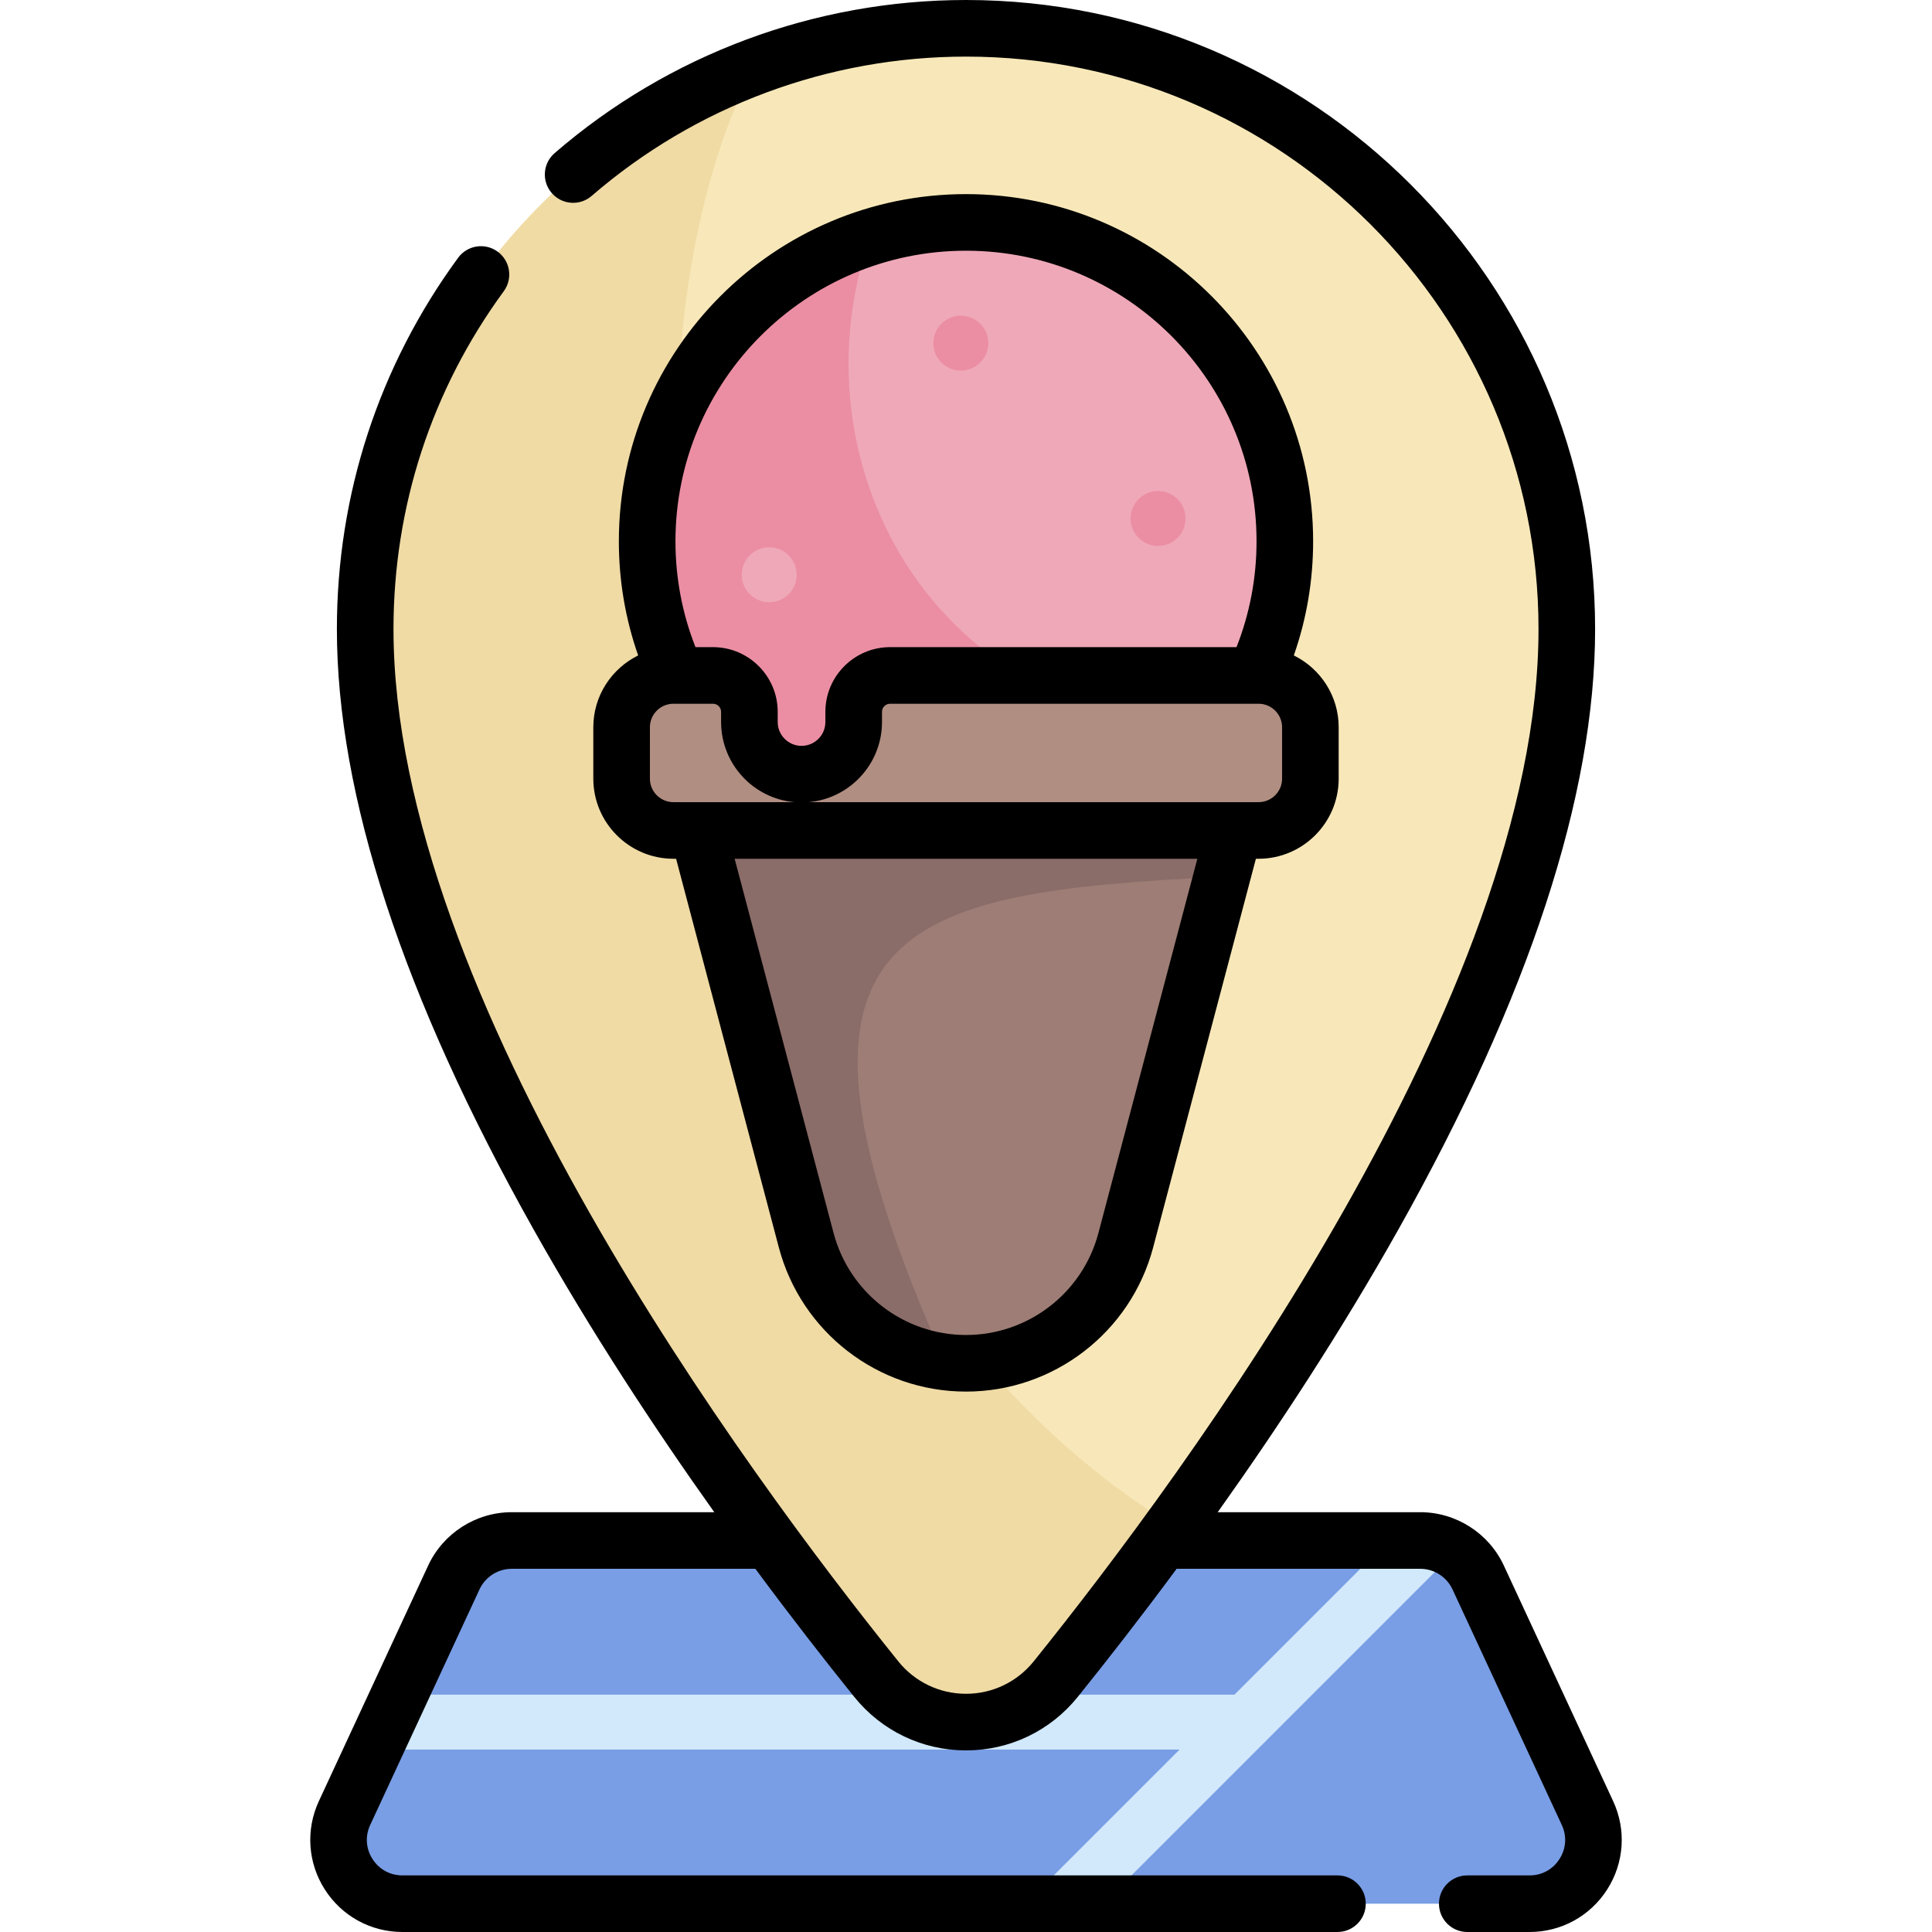 <?xml version="1.0" encoding="iso-8859-1"?>
<!-- Generator: Adobe Illustrator 19.0.0, SVG Export Plug-In . SVG Version: 6.00 Build 0)  -->
<svg version="1.1" id="Capa_1" xmlns="http://www.w3.org/2000/svg" xmlns:xlink="http://www.w3.org/1999/xlink" height="512" width="512"
	 viewBox="0 0 512 512" style="enable-background:new 0 0 512 512;" xml:space="preserve">
<path style="fill:#799EE5;" d="M376.385,408.246h-240.77c-6.584,0-12.569,3.821-15.341,9.794l-28.967,62.432
	c-5.201,11.209,2.984,24.029,15.34,24.029h298.704c12.356,0,20.541-12.82,15.341-24.029l-28.967-62.432
	C388.955,412.067,382.969,408.246,376.385,408.246z"/>
<path style="fill:#D1E9FA;" d="M99.111,463.653h213.486L271.749,504.5h20.593l93.412-93.411c-2.723-1.814-5.964-2.843-9.37-2.843
	h-8.381l-40.847,40.847H105.867L99.111,463.653z"/>
<path style="fill:#F8E8B9;" d="M256,7.5c87.935,0,159.221,71.286,159.221,159.221c0,98.115-91.048,223.137-135.444,278.266
	c-12.225,15.181-35.33,15.181-47.555,0c-44.395-55.129-135.443-180.15-135.443-278.266C96.779,78.786,168.064,7.5,256,7.5z"/>
<path style="fill:#F0DBA5;" d="M199.848,17.696C139.623,40.4,96.779,98.553,96.779,166.721c0,98.115,91.048,223.137,135.444,278.266
	c12.225,15.181,35.33,15.181,47.555,0c8.878-11.024,19.624-24.849,31.132-40.69C188.398,330.206,151.309,110.824,199.848,17.696z"/>
<circle style="fill:#EFA8B8;" cx="256" cy="143.44" r="84.5"/>
<path style="fill:#EB8EA3;" d="M327.068,189.115C256,199.541,207.877,128.766,230.523,62.859
	c-34.213,10.807-59.018,42.792-59.018,80.578c0,46.665,37.83,84.495,84.495,84.495C285.831,227.932,312.032,212.459,327.068,189.115
	z"/>
<path style="fill:#9D7D75;" d="M256,361.287L256,361.287c19.878,0,37.264-13.387,42.344-32.605l28.708-108.6H184.947l28.708,108.6
	C218.736,347.9,236.122,361.287,256,361.287z"/>
<path style="fill:#8A6C68;" d="M327.052,220.082l-3.239,12.253c-85.057,4.276-125.288,11.981-73.457,128.55
	c-17.453-2.263-32.108-14.833-36.7-32.204l-28.708-108.6L327.052,220.082z"/>
<path style="fill:#B18E82;" d="M178.465,179h155.069c7.583,0,13.731,6.148,13.731,13.731v13.621c0,7.583-6.148,13.731-13.731,13.731
	H178.465c-7.583,0-13.731-6.148-13.731-13.731v-13.621C164.734,185.148,170.882,179,178.465,179z"/>
<path style="fill:#EB8EA3;" d="M226.237,188.644c0-5.326,4.318-9.644,9.644-9.644v-8.514h-46.924V179
	c5.326,0,9.644,4.318,9.644,9.644v2.699c0,7.632,6.187,13.818,13.818,13.818l0,0c7.632,0,13.818-6.187,13.818-13.818
	L226.237,188.644L226.237,188.644z"/>
<circle style="fill:#EFA8B8;" cx="203.85" cy="152.32" r="7.281"/>
<g>
	<circle style="fill:#EB8EA3;" cx="254.63" cy="90.94" r="7.281"/>
	<circle style="fill:#EB8EA3;" cx="306.9" cy="137.4" r="7.281"/>
</g>
<path d="M427.496,477.315l-28.967-62.433c-3.985-8.587-12.678-14.136-22.145-14.136h-53.676
	c15.904-22.344,32.724-47.938,47.979-75.1c34.527-61.479,52.034-114.948,52.034-158.925C422.722,74.791,347.931,0,256,0
	c-40.05,0-78.767,14.411-109.019,40.58c-3.133,2.709-3.475,7.445-0.767,10.578c2.711,3.134,7.447,3.476,10.579,0.766
	C184.321,28.113,219.554,15,256,15c83.659,0,151.722,68.063,151.722,151.722c0,96.963-93.561,223.611-133.786,273.562
	c-4.395,5.459-10.933,8.59-17.935,8.59s-13.54-3.131-17.936-8.59c-40.226-49.95-133.786-176.599-133.786-273.562
	c0-32.47,10.107-63.435,29.229-89.546c2.447-3.342,1.723-8.035-1.619-10.482c-3.342-2.449-8.035-1.723-10.482,1.619
	c-21.019,28.701-32.128,62.73-32.128,98.409c0,43.977,17.507,97.446,52.034,158.925c15.255,27.162,32.074,52.755,47.979,75.1
	h-53.677c-9.468,0-18.16,5.549-22.144,14.137l-28.967,62.432c-3.525,7.599-2.938,16.35,1.569,23.41
	C90.58,507.785,98.272,512,106.648,512H354.44c4.142,0,7.5-3.357,7.5-7.5s-3.358-7.5-7.5-7.5H106.648
	c-3.277,0-6.169-1.584-7.933-4.347c-1.764-2.763-1.984-6.053-0.604-9.026l28.967-62.432c1.535-3.311,4.886-5.449,8.536-5.449h64.563
	c9.503,12.846,18.436,24.3,26.204,33.945c7.258,9.013,18.054,14.182,29.619,14.182s22.361-5.169,29.619-14.182
	c7.768-9.646,16.701-21.1,26.204-33.945h64.562c3.65,0,7.001,2.14,8.537,5.449l28.967,62.432c1.38,2.974,1.159,6.264-0.604,9.026
	S408.629,497,405.352,497h-16.51c-4.143,0-7.5,3.357-7.5,7.5s3.357,7.5,7.5,7.5h16.51c8.376,0,16.068-4.215,20.575-11.275
	C430.435,493.665,431.022,484.913,427.496,477.315z M157.234,192.73v13.621c0,11.706,9.524,21.23,21.231,21.23h0.706l27.233,103.017
	c5.943,22.484,26.338,38.189,49.595,38.189s43.651-15.704,49.595-38.189l27.233-103.017h0.706c11.707,0,21.231-9.524,21.231-21.23
	V192.73c0-8.35-4.858-15.569-11.886-19.034c3.393-9.699,5.115-19.84,5.115-30.259c0-50.727-41.268-91.995-91.995-91.995
	s-91.995,41.268-91.995,91.995c0,10.419,1.723,20.56,5.116,30.259C162.093,177.162,157.234,184.38,157.234,192.73z M291.093,326.765
	c-4.205,15.91-18.636,27.023-35.093,27.023s-30.888-11.112-35.093-27.023l-26.219-99.183h122.625L291.093,326.765z M339.766,192.73
	v13.621c0,3.436-2.796,6.23-6.231,6.23H214.264c10.895-0.938,19.473-10.105,19.473-21.239v-2.698c0-1.183,0.962-2.145,2.145-2.145
	h96.724c0.012,0,0.024,0.002,0.036,0.002c0.009,0,0.018-0.002,0.028-0.002h0.865C336.97,186.5,339.766,189.295,339.766,192.73z
	 M256,66.442c42.455,0,76.995,34.54,76.995,76.995c0,9.708-1.79,19.124-5.304,28.063H235.88c-9.453,0-17.145,7.691-17.145,17.145
	v2.698c0,3.484-2.834,6.318-6.317,6.318c-3.484,0-6.318-2.834-6.318-6.318v-2.698c0-9.453-7.691-17.145-17.145-17.145h-4.648
	c-3.514-8.938-5.304-18.355-5.304-28.063C179.005,100.982,213.545,66.442,256,66.442z M172.234,192.73
	c0-3.436,2.796-6.23,6.231-6.23h10.49c1.183,0,2.145,0.962,2.145,2.145v2.698c0,11.134,8.578,20.301,19.474,21.239h-32.108
	c-3.436,0-6.231-2.795-6.231-6.23V192.73H172.234z"/>
<g>
</g>
<g>
</g>
<g>
</g>
<g>
</g>
<g>
</g>
<g>
</g>
<g>
</g>
<g>
</g>
<g>
</g>
<g>
</g>
<g>
</g>
<g>
</g>
<g>
</g>
<g>
</g>
<g>
</g>
</svg>
